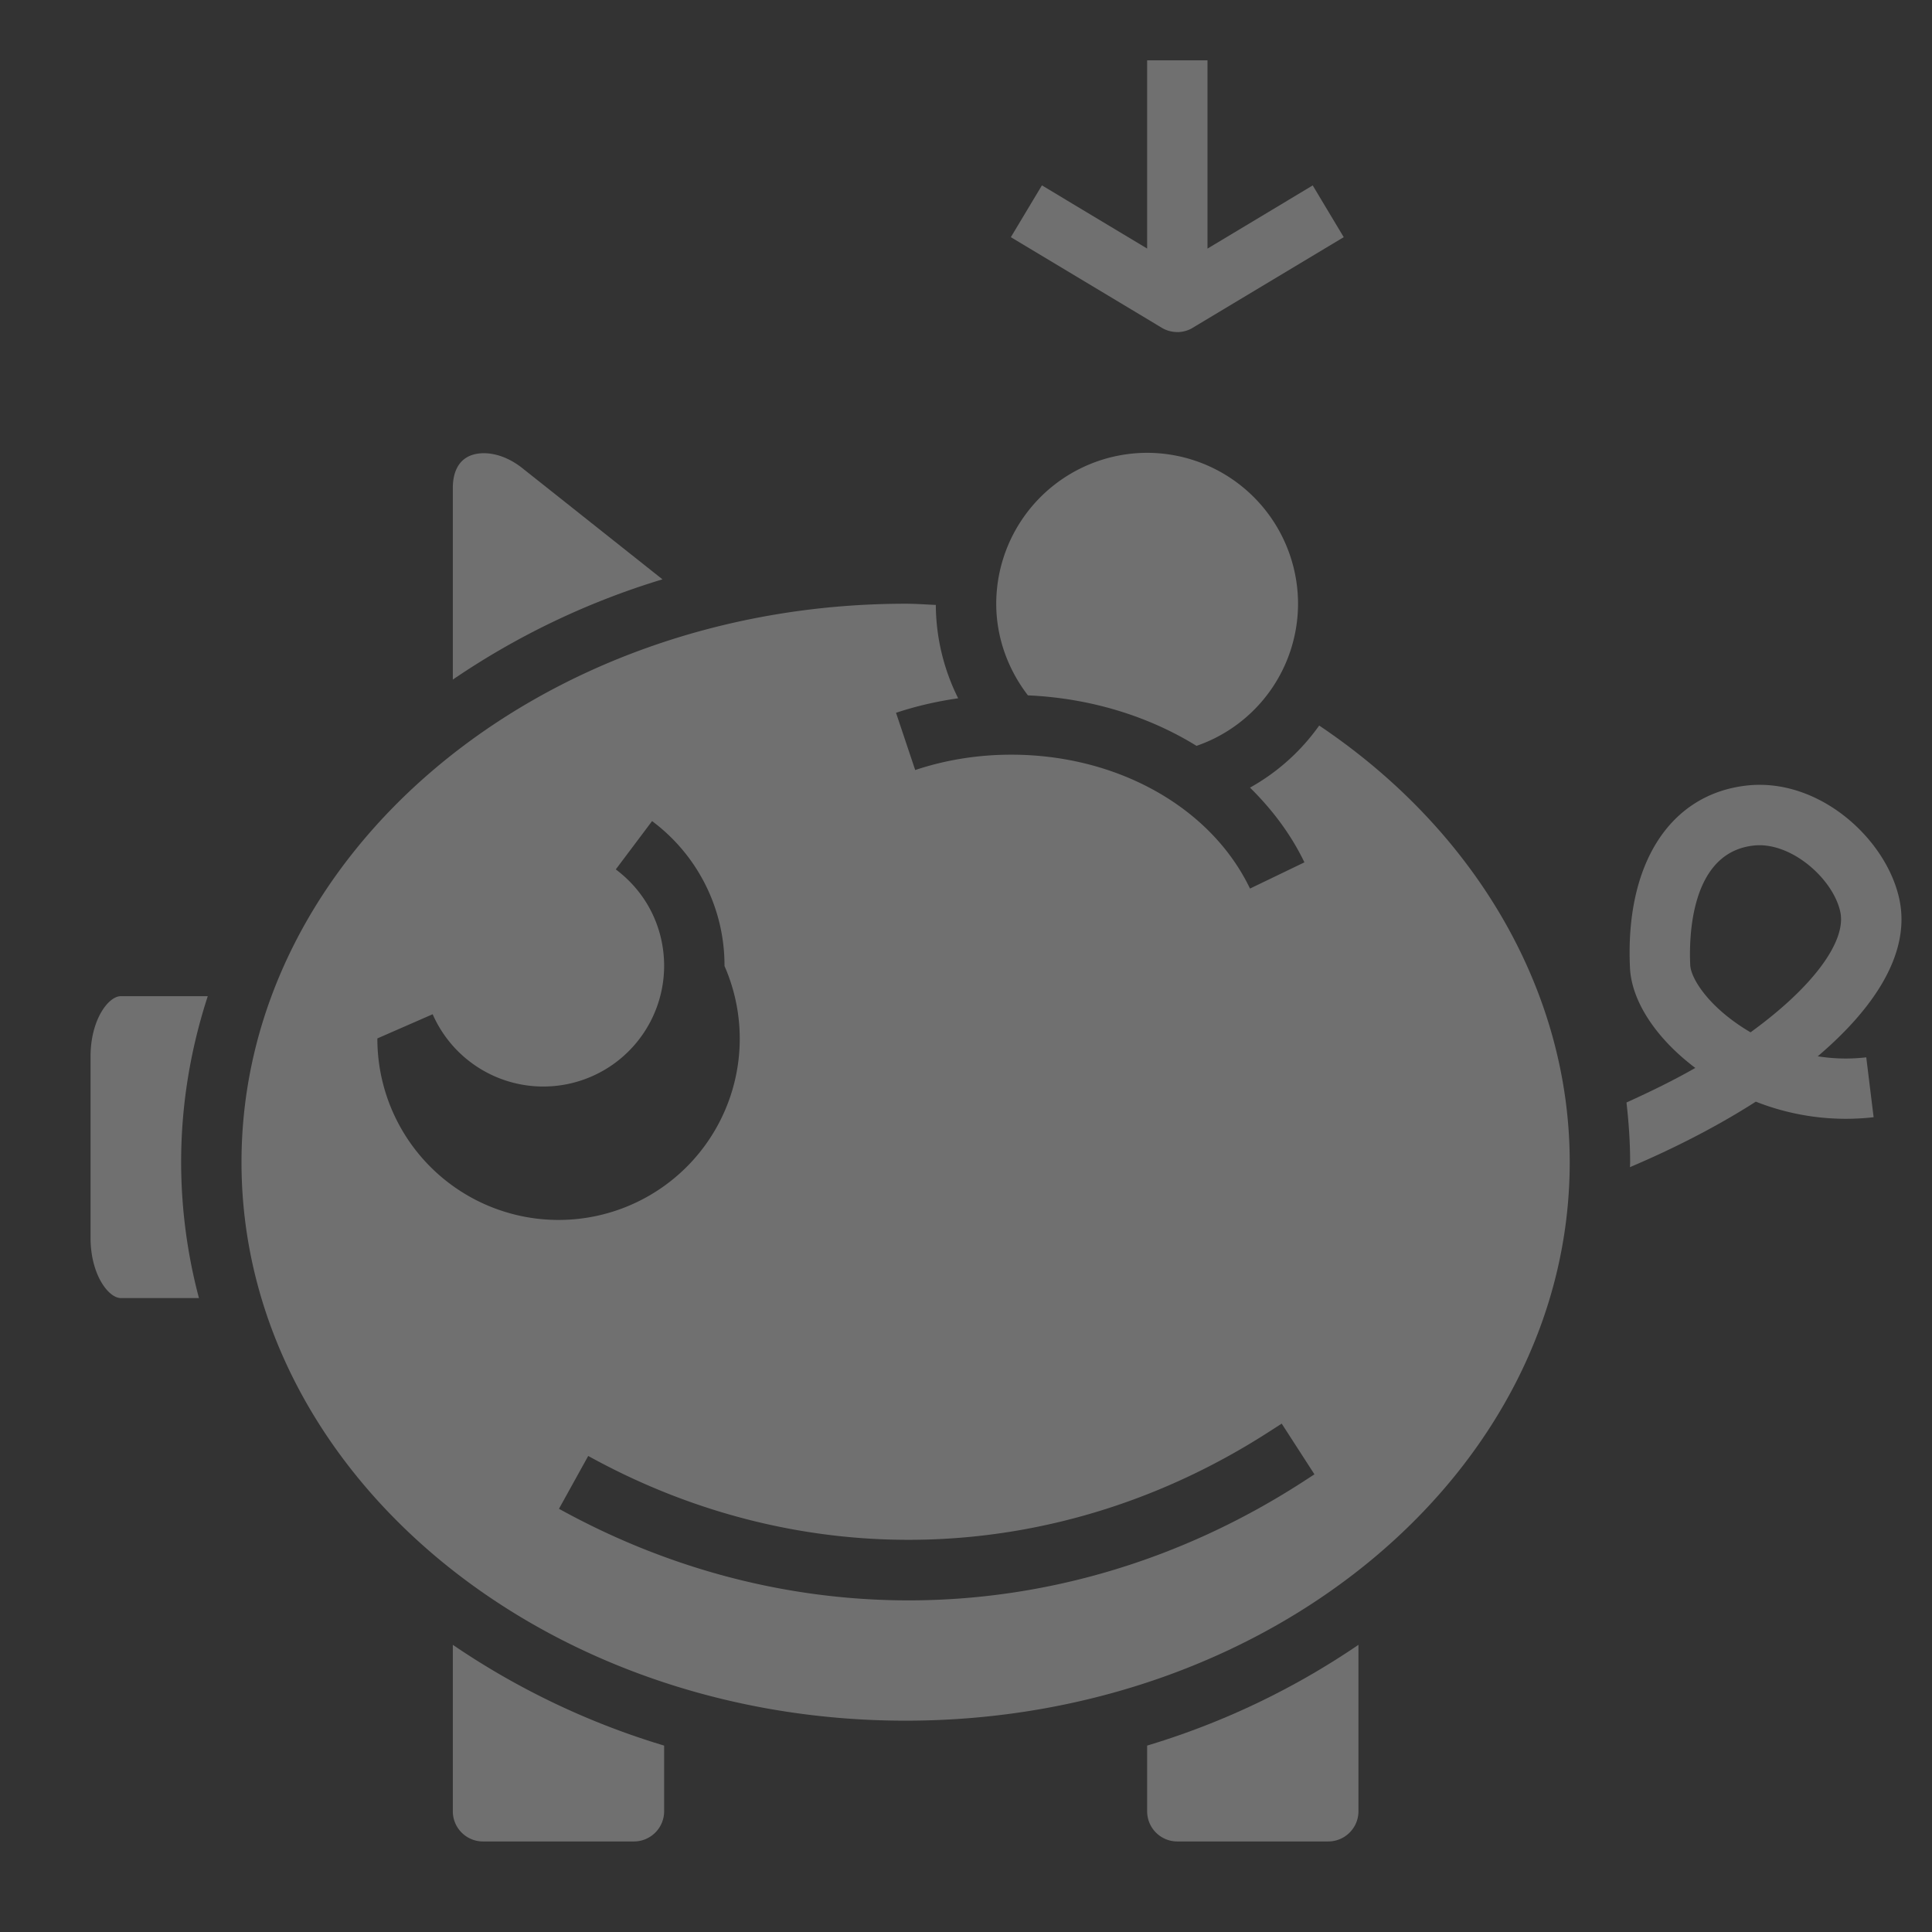 <svg width="37" height="37" fill="none" xmlns="http://www.w3.org/2000/svg"><rect width="100%" height="100%" fill="#333333" stroke="none"/><path d="M10.047 9.001c-.404-.342-.822-.375-1.061-.266-.26.12-.314.4-.314.61v3.67a14.669 14.669 0 0 1 4.015-1.92L10.047 9zM25.264 13.895a4.027 4.027 0 0 1-1.325 1.189c.426.42.785.896 1.042 1.431l-1.042.502c-.748-1.558-2.543-2.564-4.572-2.564-.636 0-1.255.099-1.84.294l-.367-1.096c.386-.129.784-.219 1.19-.278a4.042 4.042 0 0 1-.428-1.788c-.193-.008-.385-.023-.578-.023-7.014 0-12.719 4.798-12.719 10.696 0 5.897 5.706 10.695 12.719 10.695 7.013 0 12.718-4.798 12.718-10.695 0-3.252-1.784-6.34-4.798-8.363zM7.227 19.887l1.059-.463a2.314 2.314 0 0 0 4.433-.924c0-.735-.337-1.409-.926-1.85l.695-.925a3.443 3.443 0 0 1 1.387 2.775 3.47 3.47 0 1 1-6.648 1.387zm17.709 8.502c-2.332 1.503-4.931 2.26-7.536 2.26-2.285 0-4.576-.583-6.695-1.754l.56-1.012c4.154 2.296 9.03 2.122 13.043-.466l.238-.153.627.971-.237.154zM8.672 34.688c0 .319.259.578.578.578h2.89c.32 0 .579-.26.579-.578V33.43a14.67 14.67 0 0 1-4.047-1.93v3.188z" fill="#fff" fill-opacity=".3"/><path d="M22.915 14.284a2.883 2.883 0 0 0 1.944-2.722 2.894 2.894 0 0 0-2.89-2.89 2.894 2.894 0 0 0-2.89 2.89c0 .64.22 1.252.607 1.755 1.189.053 2.301.394 3.229.967zM2.313 19.078c-.236 0-.579.45-.579 1.156v3.47c0 .705.343 1.155.579 1.155H3.81a10.185 10.185 0 0 1-.341-2.601c0-1.101.18-2.167.51-3.18H2.313zM21.969 34.688c0 .319.259.578.578.578h2.89c.32 0 .579-.26.579-.578V31.5a14.684 14.684 0 0 1-4.047 1.93v1.258zM22.547 6.36a.576.576 0 0 0 .285-.076l.011-.008h.001l2.89-1.734-.594-.991-2.015 1.21V1.155h-1.156V4.76l-2.015-1.21-.595.992 2.89 1.735a.576.576 0 0 0 .298.082zM34.811 20.23c1.11-.943 1.774-1.988 1.567-2.994-.24-1.163-1.537-2.347-2.927-2.192-1.474.166-2.33 1.504-2.235 3.493.028.575.412 1.216 1.054 1.758.064.054.13.107.197.157-.397.228-.846.448-1.318.662.043.379.07.76.07 1.144 0 .032-.003.063-.003.094.848-.36 1.675-.783 2.41-1.254a4.69 4.69 0 0 0 2.256.298l-.141-1.147a3.39 3.39 0 0 1-.93-.02zm-1.286-.46a3.699 3.699 0 0 1-.51-.358c-.432-.365-.635-.73-.645-.93-.024-.502-.008-2.152 1.21-2.288a.94.94 0 0 1 .113-.007c.694 0 1.429.686 1.552 1.283.113.549-.5 1.416-1.72 2.3z" fill="#fff" fill-opacity=".3"/></svg>